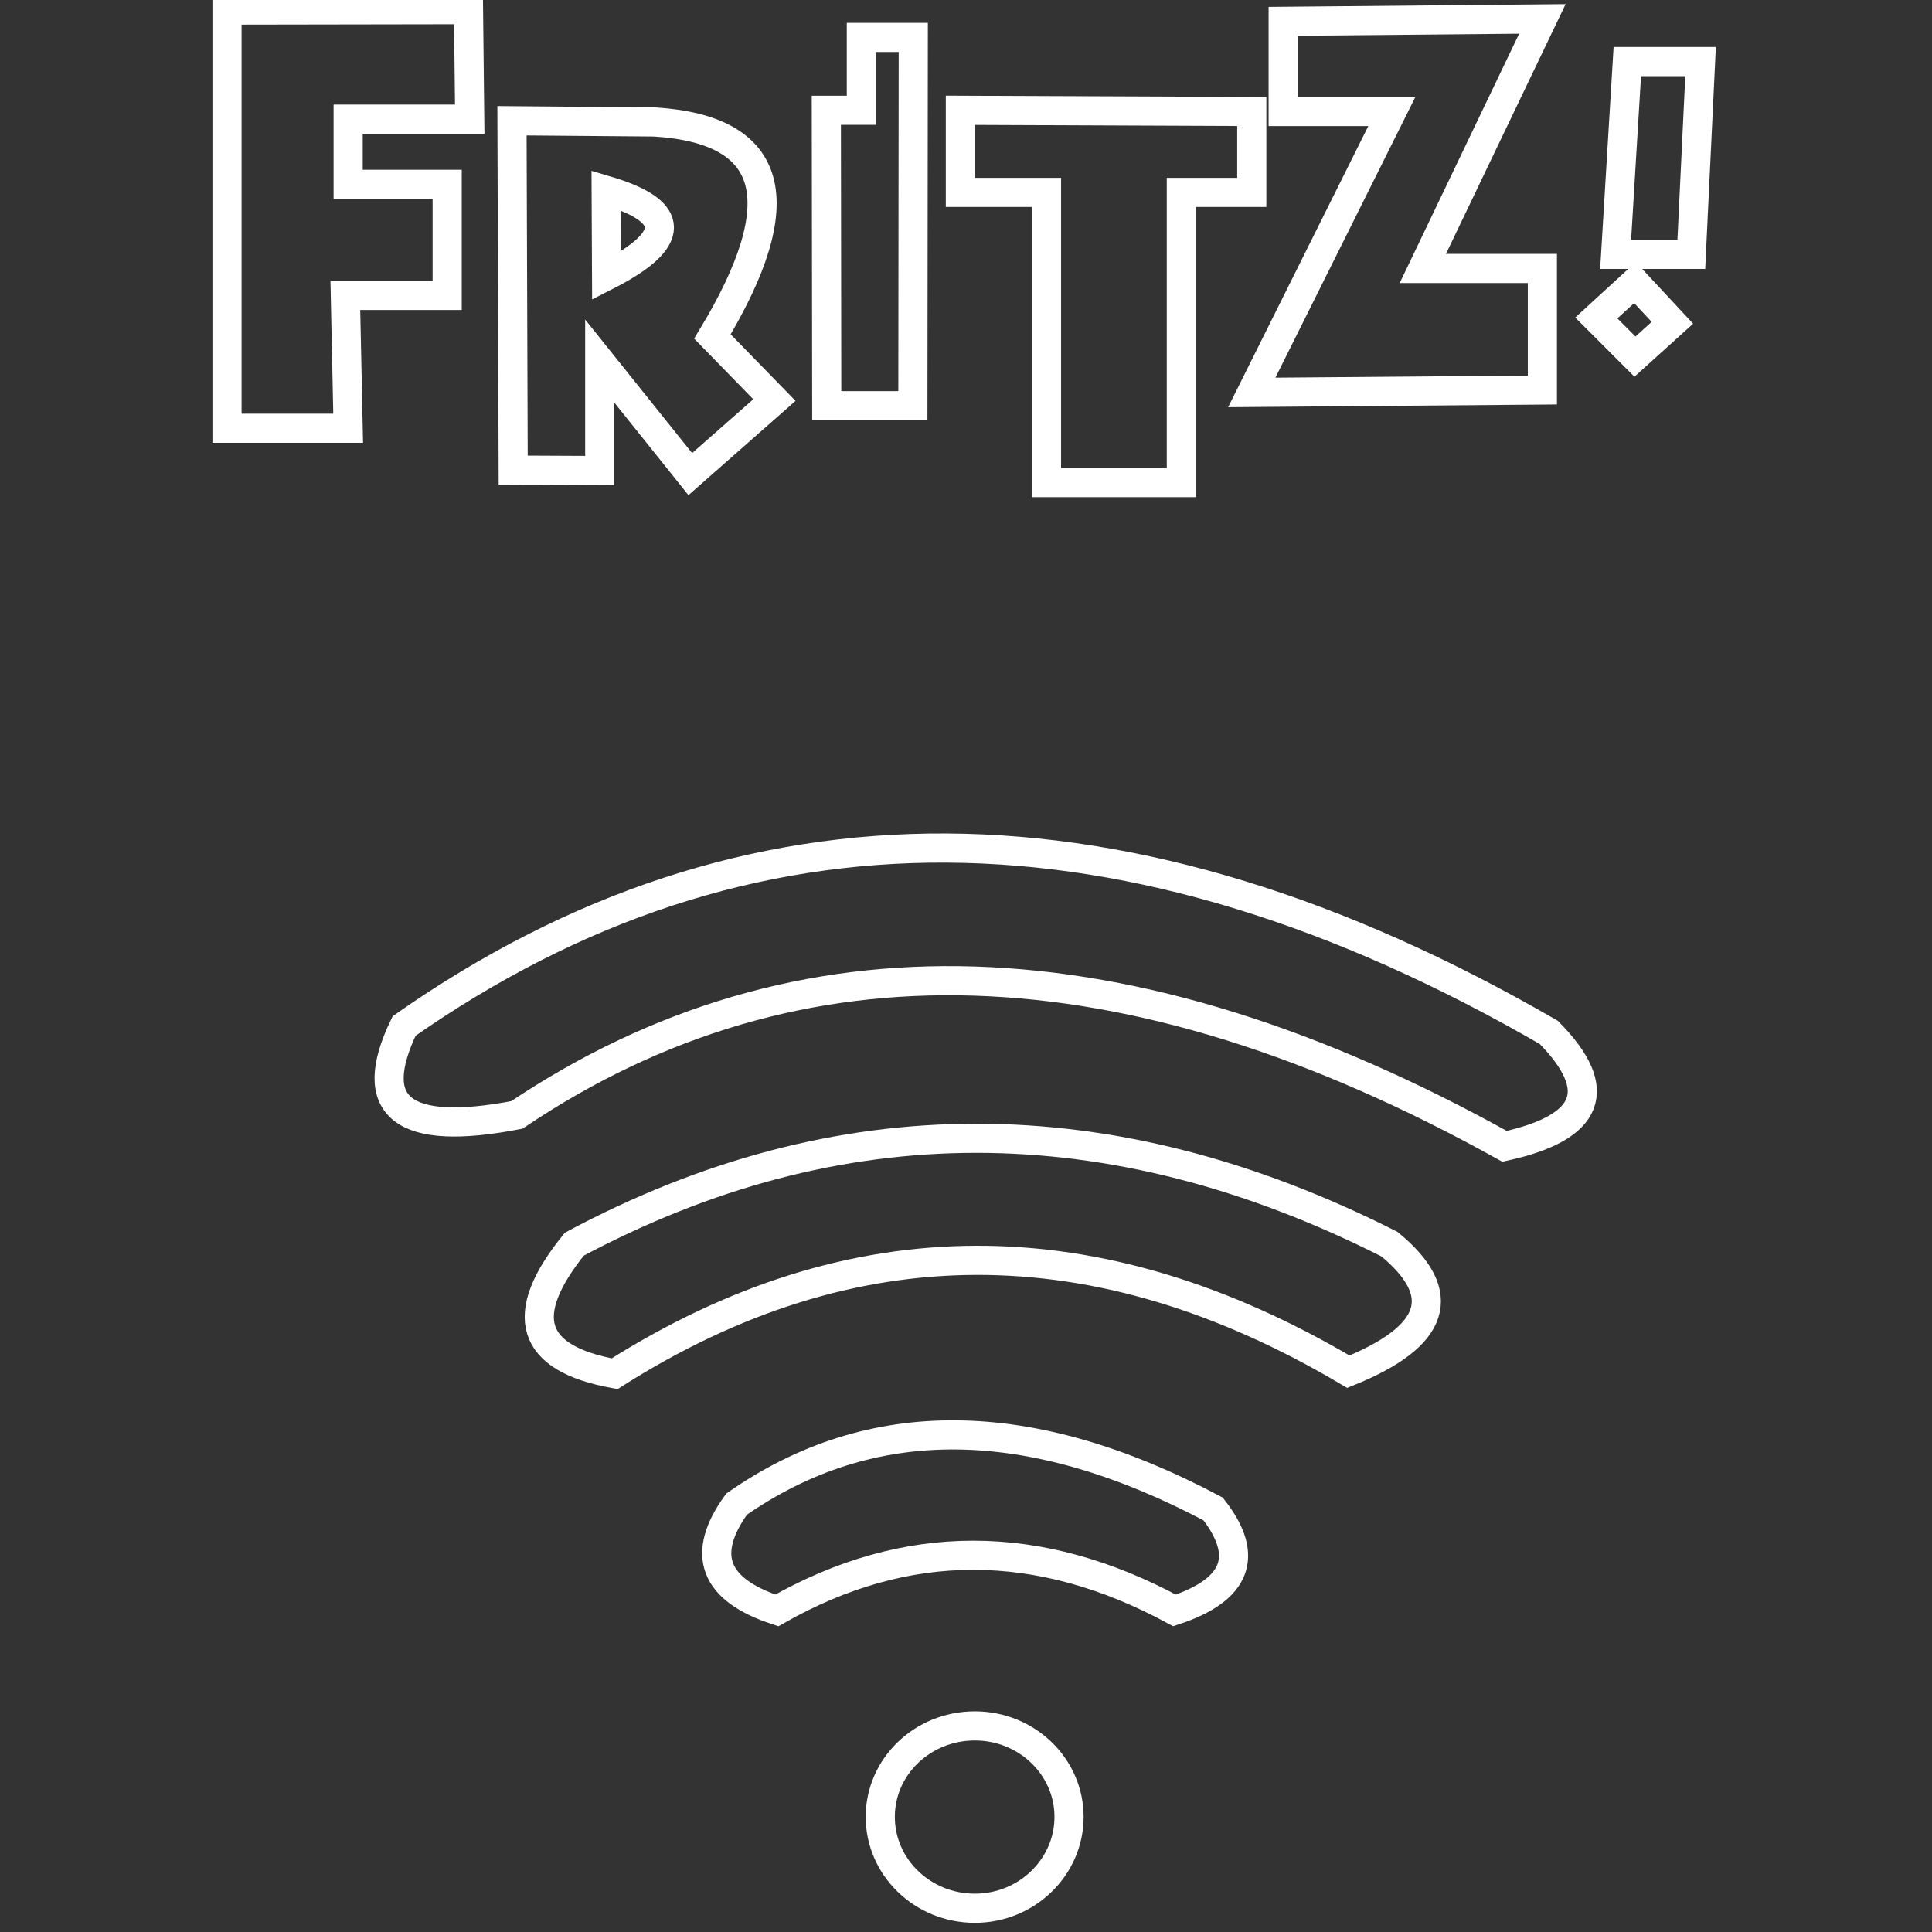<?xml version="1.0" encoding="utf-8"?>
<svg
	version="1.1"
	xmlns="http://www.w3.org/2000/svg"
	xmlns:xlink="http://www.w3.org/1999/xlink"
	x="0%" y="0%"
	width="100%" height="100%"
	viewBox="0 0 48.0 48.0"
	enable-background="new 0 0 48.0 48.0"
	xml:space="preserve">
	<rect x="0" y="0" width="48.0" height="48.0" fill="#333333" stroke="none"/>
	<path
		fill="#FFFFFF"
		stroke="#FFFFFF"
		fill-opacity="0.000"
		stroke-opacity="1.000"
		fill-rule="nonzero"
		stroke-width="0.724"
		stroke-linejoin="miter"
		stroke-linecap="square"
		d="M11.11,4.58L8.65,4.58L8.65,2.96L11.67,2.96L11.64,0.24L5.64,0.25L5.64,10.64L8.65,10.64L8.58,7.34L11.11,7.34L11.11,4.58z"/>
	<path
		fill="#FFFFFF"
		stroke="#FFFFFF"
		fill-opacity="0.000"
		stroke-opacity="1.000"
		fill-rule="nonzero"
		stroke-width="0.724"
		stroke-linejoin="miter"
		stroke-linecap="square"
		d="M24.22,42.88C25.51,42.88,26.56,43.89,26.56,45.14C26.56,46.39,25.51,47.41,24.22,47.41C22.92,47.41,21.87,46.39,21.87,45.14C21.87,43.89,22.92,42.88,24.22,42.88z"/>
	<path
		fill="#FFFFFF"
		stroke="#FFFFFF"
		fill-opacity="0.000"
		stroke-opacity="1.000"
		fill-rule="nonzero"
		stroke-width="0.724"
		stroke-linejoin="miter"
		stroke-linecap="square"
		d="M29.18,40.01Q24.12,37.27,19.30,40.01Q16.95,39.24,18.30,37.37Q23.32,33.87,30.14,37.49Q31.51,39.24,29.18,40.01z"/>
	<path
		fill="#FFFFFF"
		stroke="#FFFFFF"
		fill-opacity="0.000"
		stroke-opacity="1.000"
		fill-rule="nonzero"
		stroke-width="0.724"
		stroke-linejoin="miter"
		stroke-linecap="square"
		d="M14.27,30.91Q24.12,25.65,34.52,30.91Q36.77,32.76,33.50,34.08Q24.12,28.52,15.27,34.13Q12.12,33.56,14.27,30.91z"/>
	<path
		fill="#FFFFFF"
		stroke="#FFFFFF"
		fill-opacity="0.000"
		stroke-opacity="1.000"
		fill-rule="nonzero"
		stroke-width="0.724"
		stroke-linejoin="miter"
		stroke-linecap="square"
		d="M37.38,28.48Q23.32,20.66,12.84,27.70Q8.58,28.52,10.04,25.49Q22.78,16.57,38.48,25.65Q40.58,27.78,37.38,28.48z"/>
	<path
		fill="#FFFFFF"
		stroke="#FFFFFF"
		fill-opacity="0.000"
		stroke-opacity="1.000"
		fill-rule="nonzero"
		stroke-width="0.724"
		stroke-linejoin="miter"
		stroke-linecap="square"
		d="M17.70,8.36L19.24,9.94L17.15,11.78L14.90,8.97L14.90,11.69L12.75,11.68L12.72,3.00L16.26,3.03Q20.75,3.31,17.70,8.36z"/>
	<path
		fill="#FFFFFF"
		stroke="#FFFFFF"
		fill-opacity="0.000"
		stroke-opacity="1.000"
		fill-rule="nonzero"
		stroke-width="0.724"
		stroke-linejoin="miter"
		stroke-linecap="square"
		d="M15.07,6.85L15.06,4.73Q17.70,5.51,15.07,6.85z"/>
	<path
		fill="#FFFFFF"
		stroke="#FFFFFF"
		fill-opacity="0.000"
		stroke-opacity="1.000"
		fill-rule="nonzero"
		stroke-width="0.724"
		stroke-linejoin="miter"
		stroke-linecap="square"
		d="M21.40,2.74L20.53,2.74L20.54,10.08L22.68,10.08L22.69,0.93L21.40,0.93L21.40,2.74z"/>
	<path
		fill="#FFFFFF"
		stroke="#FFFFFF"
		fill-opacity="0.000"
		stroke-opacity="1.000"
		fill-rule="nonzero"
		stroke-width="0.724"
		stroke-linejoin="miter"
		stroke-linecap="square"
		d="M29.35,11.99L26.00,11.99L26.00,4.78L23.86,4.78L23.86,2.74L31.10,2.77L31.10,4.78L29.35,4.78L29.35,11.99z"/>
	<path
		fill="#FFFFFF"
		stroke="#FFFFFF"
		fill-opacity="0.000"
		stroke-opacity="1.000"
		fill-rule="nonzero"
		stroke-width="0.724"
		stroke-linejoin="miter"
		stroke-linecap="square"
		d="M38.32,9.69L31.10,9.75L34.58,2.77L31.88,2.77L31.88,0.53L38.32,0.47L35.35,6.67L38.32,6.67L38.32,9.69z"/>
	<path
		fill="#FFFFFF"
		stroke="#FFFFFF"
		fill-opacity="0.000"
		stroke-opacity="1.000"
		fill-rule="nonzero"
		stroke-width="0.724"
		stroke-linejoin="miter"
		stroke-linecap="square"
		d="M42.02,6.32L42.25,1.53L40.43,1.53L40.14,6.32L42.02,6.32z"/>
	<path
		fill="#FFFFFF"
		stroke="#FFFFFF"
		fill-opacity="0.000"
		stroke-opacity="1.000"
		fill-rule="nonzero"
		stroke-width="0.724"
		stroke-linejoin="miter"
		stroke-linecap="square"
		d="M40.62,7.02L41.55,8.02L40.62,8.86L39.66,7.90L40.62,7.02z"/>
</svg>